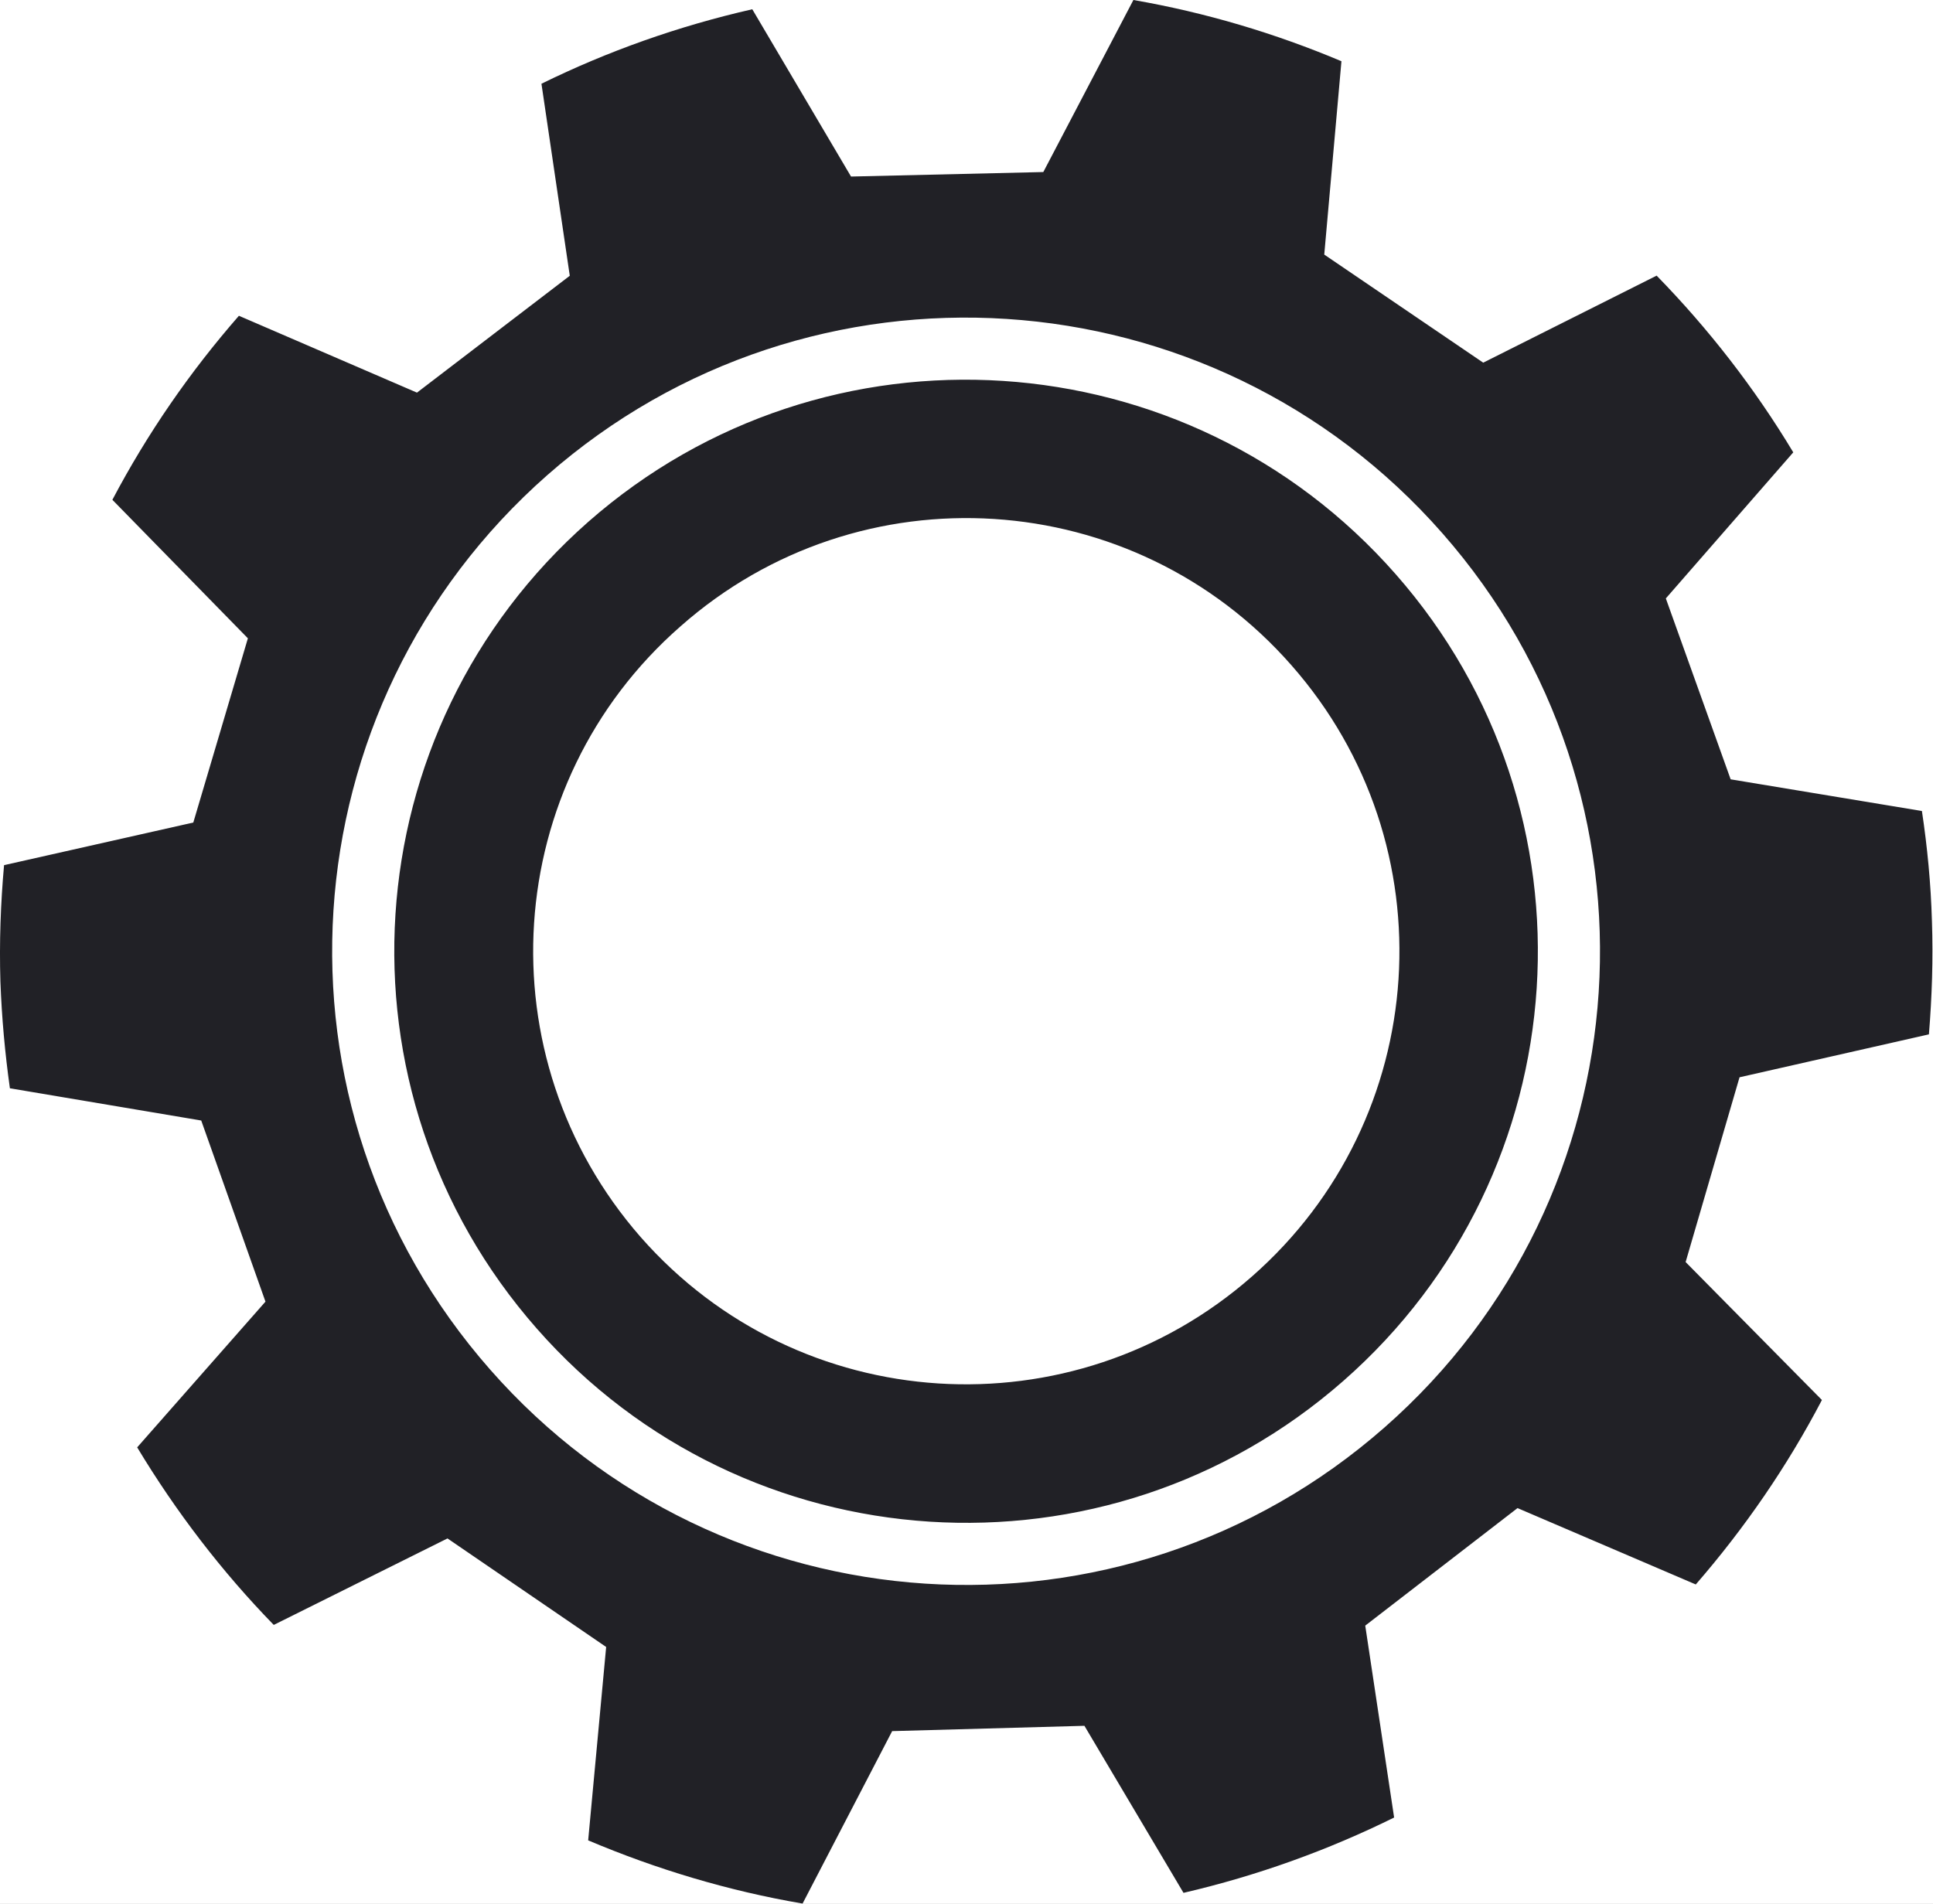 <?xml version="1.0" encoding="UTF-8" standalone="no"?><!DOCTYPE svg PUBLIC "-//W3C//DTD SVG 1.1//EN" "http://www.w3.org/Graphics/SVG/1.1/DTD/svg11.dtd"><svg width="100%" height="100%" viewBox="0 0 942 928" version="1.1" xmlns="http://www.w3.org/2000/svg" xmlns:xlink="http://www.w3.org/1999/xlink" xml:space="preserve" xmlns:serif="http://www.serif.com/" style="fill-rule:evenodd;clip-rule:evenodd;stroke-linejoin:round;stroke-miterlimit:2;"><rect x="0" y="0" width="942" height="928" fill="#808080" stroke="none"/><g><rect x="-290.134" y="-1644.58" width="1738.32" height="1738.32" style="fill:#fff;fill-rule:nonzero;"/></g><g><rect x="-351.395" y="-87.144" width="1738.32" height="1738.32" style="fill:#fff;fill-rule:nonzero;"/><g><path d="M941.476,448.806c0.645,18.616 0.022,37.109 -1.466,55.366l-92.291,20.923l-26.271,90.059l66.421,67.246c-16.932,32.362 -37.648,62.454 -61.474,89.907l-86.865,-37.224l-74.212,57.287l14.076,93.541c-32.281,15.948 -66.651,28.349 -102.644,36.716l-48.285,-81.425l-93.689,2.59l-43.656,84.058c-36.36,-6.213 -71.33,-16.778 -104.488,-30.808l8.765,-94.264l-77.321,-52.905l-84.669,42.155c-25.345,-26.025 -47.656,-55.185 -66.554,-86.546l62.52,-71.03l-31.305,-88.281l-93.24,-15.71c-2.387,-17.029 -3.968,-34.293 -4.622,-51.901c-0.591,-19.293 0.117,-38.283 1.775,-56.862l92.225,-20.776l26.6,-89.791l-66.035,-67.512c17.069,-32.396 37.843,-62.44 61.661,-89.7l86.773,37.461l74.467,-56.966l-13.805,-93.593c32.3,-15.879 66.727,-28.1 102.743,-36.305l48.126,81.541l93.7,-2.198l43.903,-83.859c35.274,6.116 69.255,16.301 101.384,29.853l-8.375,94.242l77.472,52.68l84.505,-42.422c25.332,25.951 47.747,54.796 66.583,86.137l-62.102,71.196l31.589,88.18l93.206,15.443c2.633,17.512 4.364,35.398 4.875,53.497Zm-238.579,-188.903c-112.531,-128.138 -307.943,-140.903 -436.12,-28.374c-128.035,112.646 -140.725,307.73 -27.9,436.059c112.508,128.096 307.782,140.697 435.832,28.186c128.177,-112.529 140.743,-307.812 28.188,-435.871Zm-48.173,413.119c-115.5,101.485 -291.638,90.117 -393.118,-25.424c-101.77,-115.752 -90.321,-291.717 25.164,-393.323c115.615,-101.5 291.877,-89.986 393.378,25.593c101.524,115.51 90.19,291.653 -25.424,393.154Zm-44.636,-50.813c87.624,-76.84 96.486,-210.283 19.203,-298.01c-76.872,-87.549 -210.283,-96.117 -297.618,-18.942c-87.701,76.736 -96.213,209.906 -19.496,297.688c77.149,87.879 210.479,96.061 297.911,19.264Z" style="fill:#212126;"/></g></g></svg>